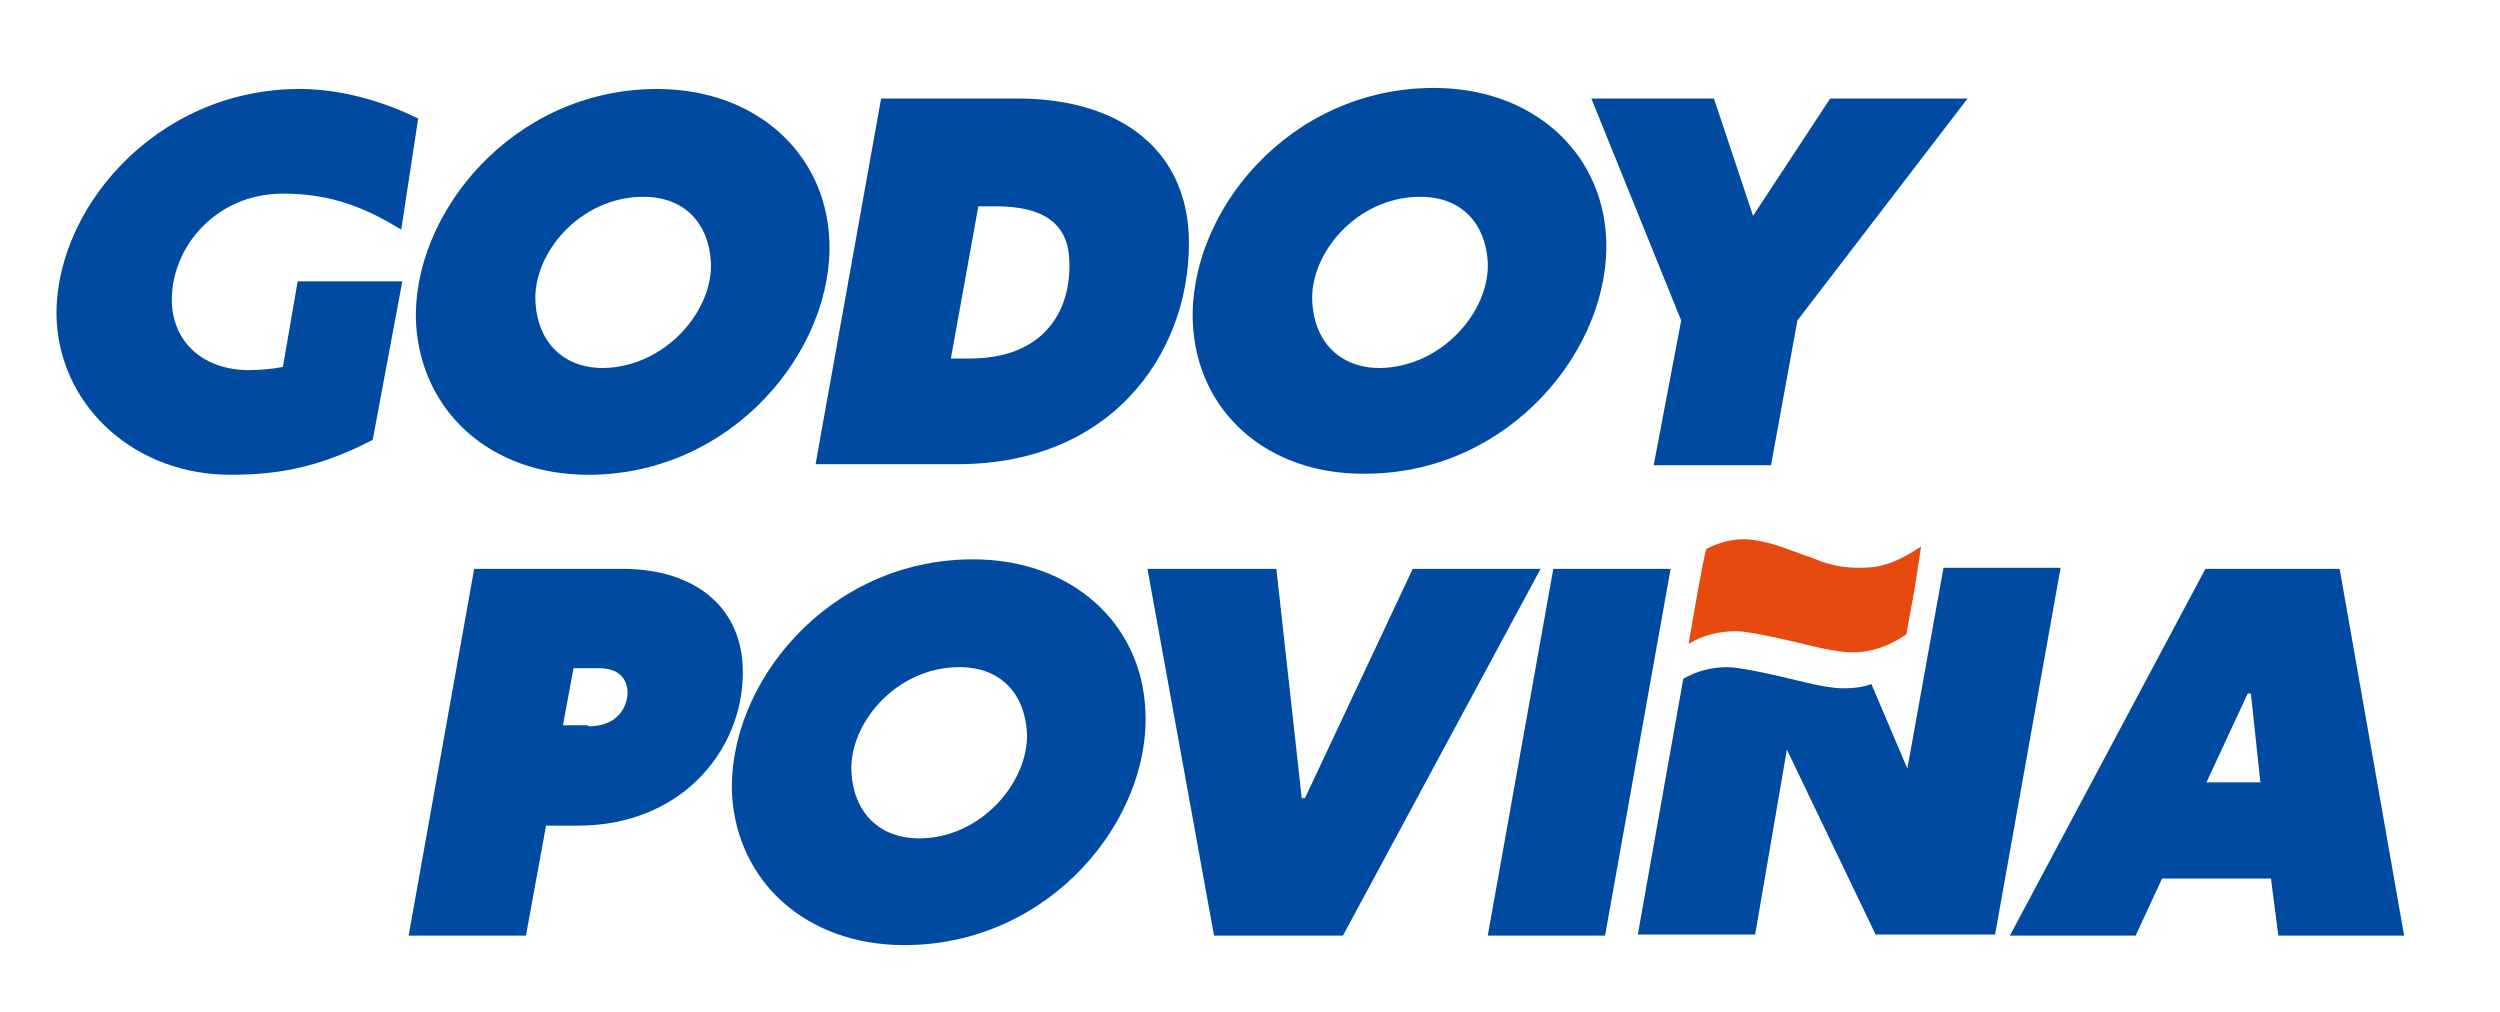 <?xml version="1.0" encoding="utf-8"?>
<!-- Generator: Adobe Illustrator 16.0.3, SVG Export Plug-In . SVG Version: 6.00 Build 0)  -->
<!DOCTYPE svg PUBLIC "-//W3C//DTD SVG 1.1//EN" "http://www.w3.org/Graphics/SVG/1.1/DTD/svg11.dtd">
<svg version="1.1" id="Capa_1" xmlns:x="http://ns.adobe.com/Extensibility/1.0/" xmlns:i="http://ns.adobe.com/AdobeIllustrator/10.0/" xmlns:graph="http://ns.adobe.com/Graphs/1.0/"
	 xmlns="http://www.w3.org/2000/svg" xmlns:xlink="http://www.w3.org/1999/xlink" x="0px" y="0px" width="172.14px"
	 height="69.667px" viewBox="189.667 348.779 172.14 69.667" enable-background="new 189.667 348.779 172.14 69.667"
	 xml:space="preserve">
<g>
	<path fill="#E74A0F" d="M321.51,389.257l0.437-2.838c-2.038,1.31-2.983,1.456-4.293,1.456c-0.947,0-1.965-0.146-3.13-0.655
		c-1.092-0.364-1.965-0.728-2.693-0.946c-0.727-0.218-1.455-0.364-2.109-0.364c-0.873,0-1.674,0.219-2.548,0.655
		c-0.146,0.073-1.237,6.55-1.237,6.55c0.946-0.583,2.038-0.874,3.275-0.874c0.728,0,2.547,0.364,5.53,1.092
		c0.947,0.218,1.82,0.364,2.475,0.364c1.311,0,2.548-0.437,3.712-1.237L321.51,389.257z"/>
	<path fill="#004BA1" d="M193.571,370.917c-0.364-7.496,6.695-16.011,16.738-16.011c3.129,0,6.113,1.019,8.151,2.038l-1.165,7.642
		c-2.401-1.456-4.73-2.475-8.151-2.475c-4.658,0-7.787,3.784-7.641,7.568c0.146,2.838,2.329,4.585,5.313,4.585
		c0.655,0,1.601-0.073,2.329-0.218l1.019-5.895h7.205l-2.038,10.916c-3.93,2.038-6.841,2.402-9.825,2.402
		C199.102,381.47,193.935,376.958,193.571,370.917z"/>
	<path fill="#004BA1" d="M218.315,371.063c-0.364-7.496,6.623-16.156,16.593-16.156c6.768,0,11.571,4.367,11.862,10.334
		c0.364,7.568-6.623,16.229-16.593,16.229C223.409,381.47,218.678,377.104,218.315,371.063z M238.619,366.842
		c-0.146-2.62-1.747-4.512-4.658-4.512c-4.367,0-7.641,3.93-7.423,7.277c0.146,2.62,1.819,4.512,4.657,4.512
		C235.49,374.047,238.764,370.19,238.619,366.842z"/>
	<path fill="#004BA1" d="M250.336,355.562h9.388c6.623,0,11.426,3.129,11.79,9.242c0.364,7.642-4.803,15.938-15.938,15.938h-9.752
		L250.336,355.562z M256.449,373.465c5.021,0,7.059-3.202,6.841-6.914c-0.146-2.402-1.819-3.566-5.021-3.566h-1.237l-1.892,10.48
		H256.449z"/>
	<path fill="#004BA1" d="M271.804,371.063c-0.364-7.568,6.55-16.229,16.593-16.229c6.768,0,11.572,4.366,11.863,10.334
		c0.363,7.568-6.623,16.229-16.593,16.229C276.899,381.47,272.095,377.104,271.804,371.063z M292.109,366.842
		c-0.146-2.62-1.747-4.512-4.658-4.512c-4.366,0-7.641,3.93-7.423,7.277c0.146,2.62,1.819,4.512,4.658,4.512
		C288.98,374.047,292.254,370.19,292.109,366.842z"/>
	<path fill="#004BA1" d="M305.426,370.845l-6.186-15.283h8.442l2.692,8.078l5.313-8.078h9.46l-11.717,15.283l-1.819,9.97h-8.078
		L305.426,370.845z"/>
	<path fill="#004BA1" d="M222.317,387.947h10.188c4.949,0,8.078,2.547,8.296,6.622c0.291,5.458-3.93,11.062-11.353,11.062h-2.183
		l-1.383,7.569h-8.078L222.317,387.947z M230.177,398.791c2.329,0,2.766-1.747,2.693-2.475c-0.073-0.873-0.655-1.528-1.965-1.528
		h-1.747l-0.728,3.93h1.747V398.791z"/>
	<path fill="#004BA1" d="M240.074,403.521c-0.364-7.568,6.55-16.229,16.593-16.229c6.768,0,11.571,4.367,11.862,10.334
		c0.437,7.569-6.55,16.229-16.593,16.229C245.169,413.855,240.438,409.489,240.074,403.521z M260.379,399.227
		c-0.146-2.62-1.747-4.512-4.658-4.512c-4.366,0-7.641,3.93-7.423,7.277c0.146,2.62,1.819,4.512,4.658,4.512
		C257.249,406.505,260.524,402.575,260.379,399.227z"/>
	<path fill="#004BA1" d="M295.747,387.947L282.138,413.2h-8.878l-4.585-25.253h8.878l1.747,15.792h0.219l7.423-15.792H295.747z"/>
	<path fill="#004BA1" d="M296.621,387.947h8.078l-4.513,25.253h-8.078L296.621,387.947z"/>
	<path fill="#004BA1" d="M346.035,409.27h-7.496l-1.819,3.93h-8.66l13.463-25.253h9.243l4.439,25.253h-8.661L346.035,409.27z
		 M345.308,402.647l-0.655-6.113h-0.218l-2.839,6.113H345.308z"/>
	<g>
		<path fill="#004BA1" d="M323.475,387.947L321,401.702l-2.474-5.822c-0.582,0.219-1.238,0.292-1.893,0.292
			c-0.728,0-1.528-0.146-2.475-0.364c-2.983-0.728-4.803-1.091-5.53-1.091c-1.164,0-2.184,0.291-3.057,0.8l-3.13,17.612h8.079
			l2.183-12.736l6.112,12.736h8.225l4.512-25.253h-8.078V387.947z"/>
	</g>
</g>
</svg>
